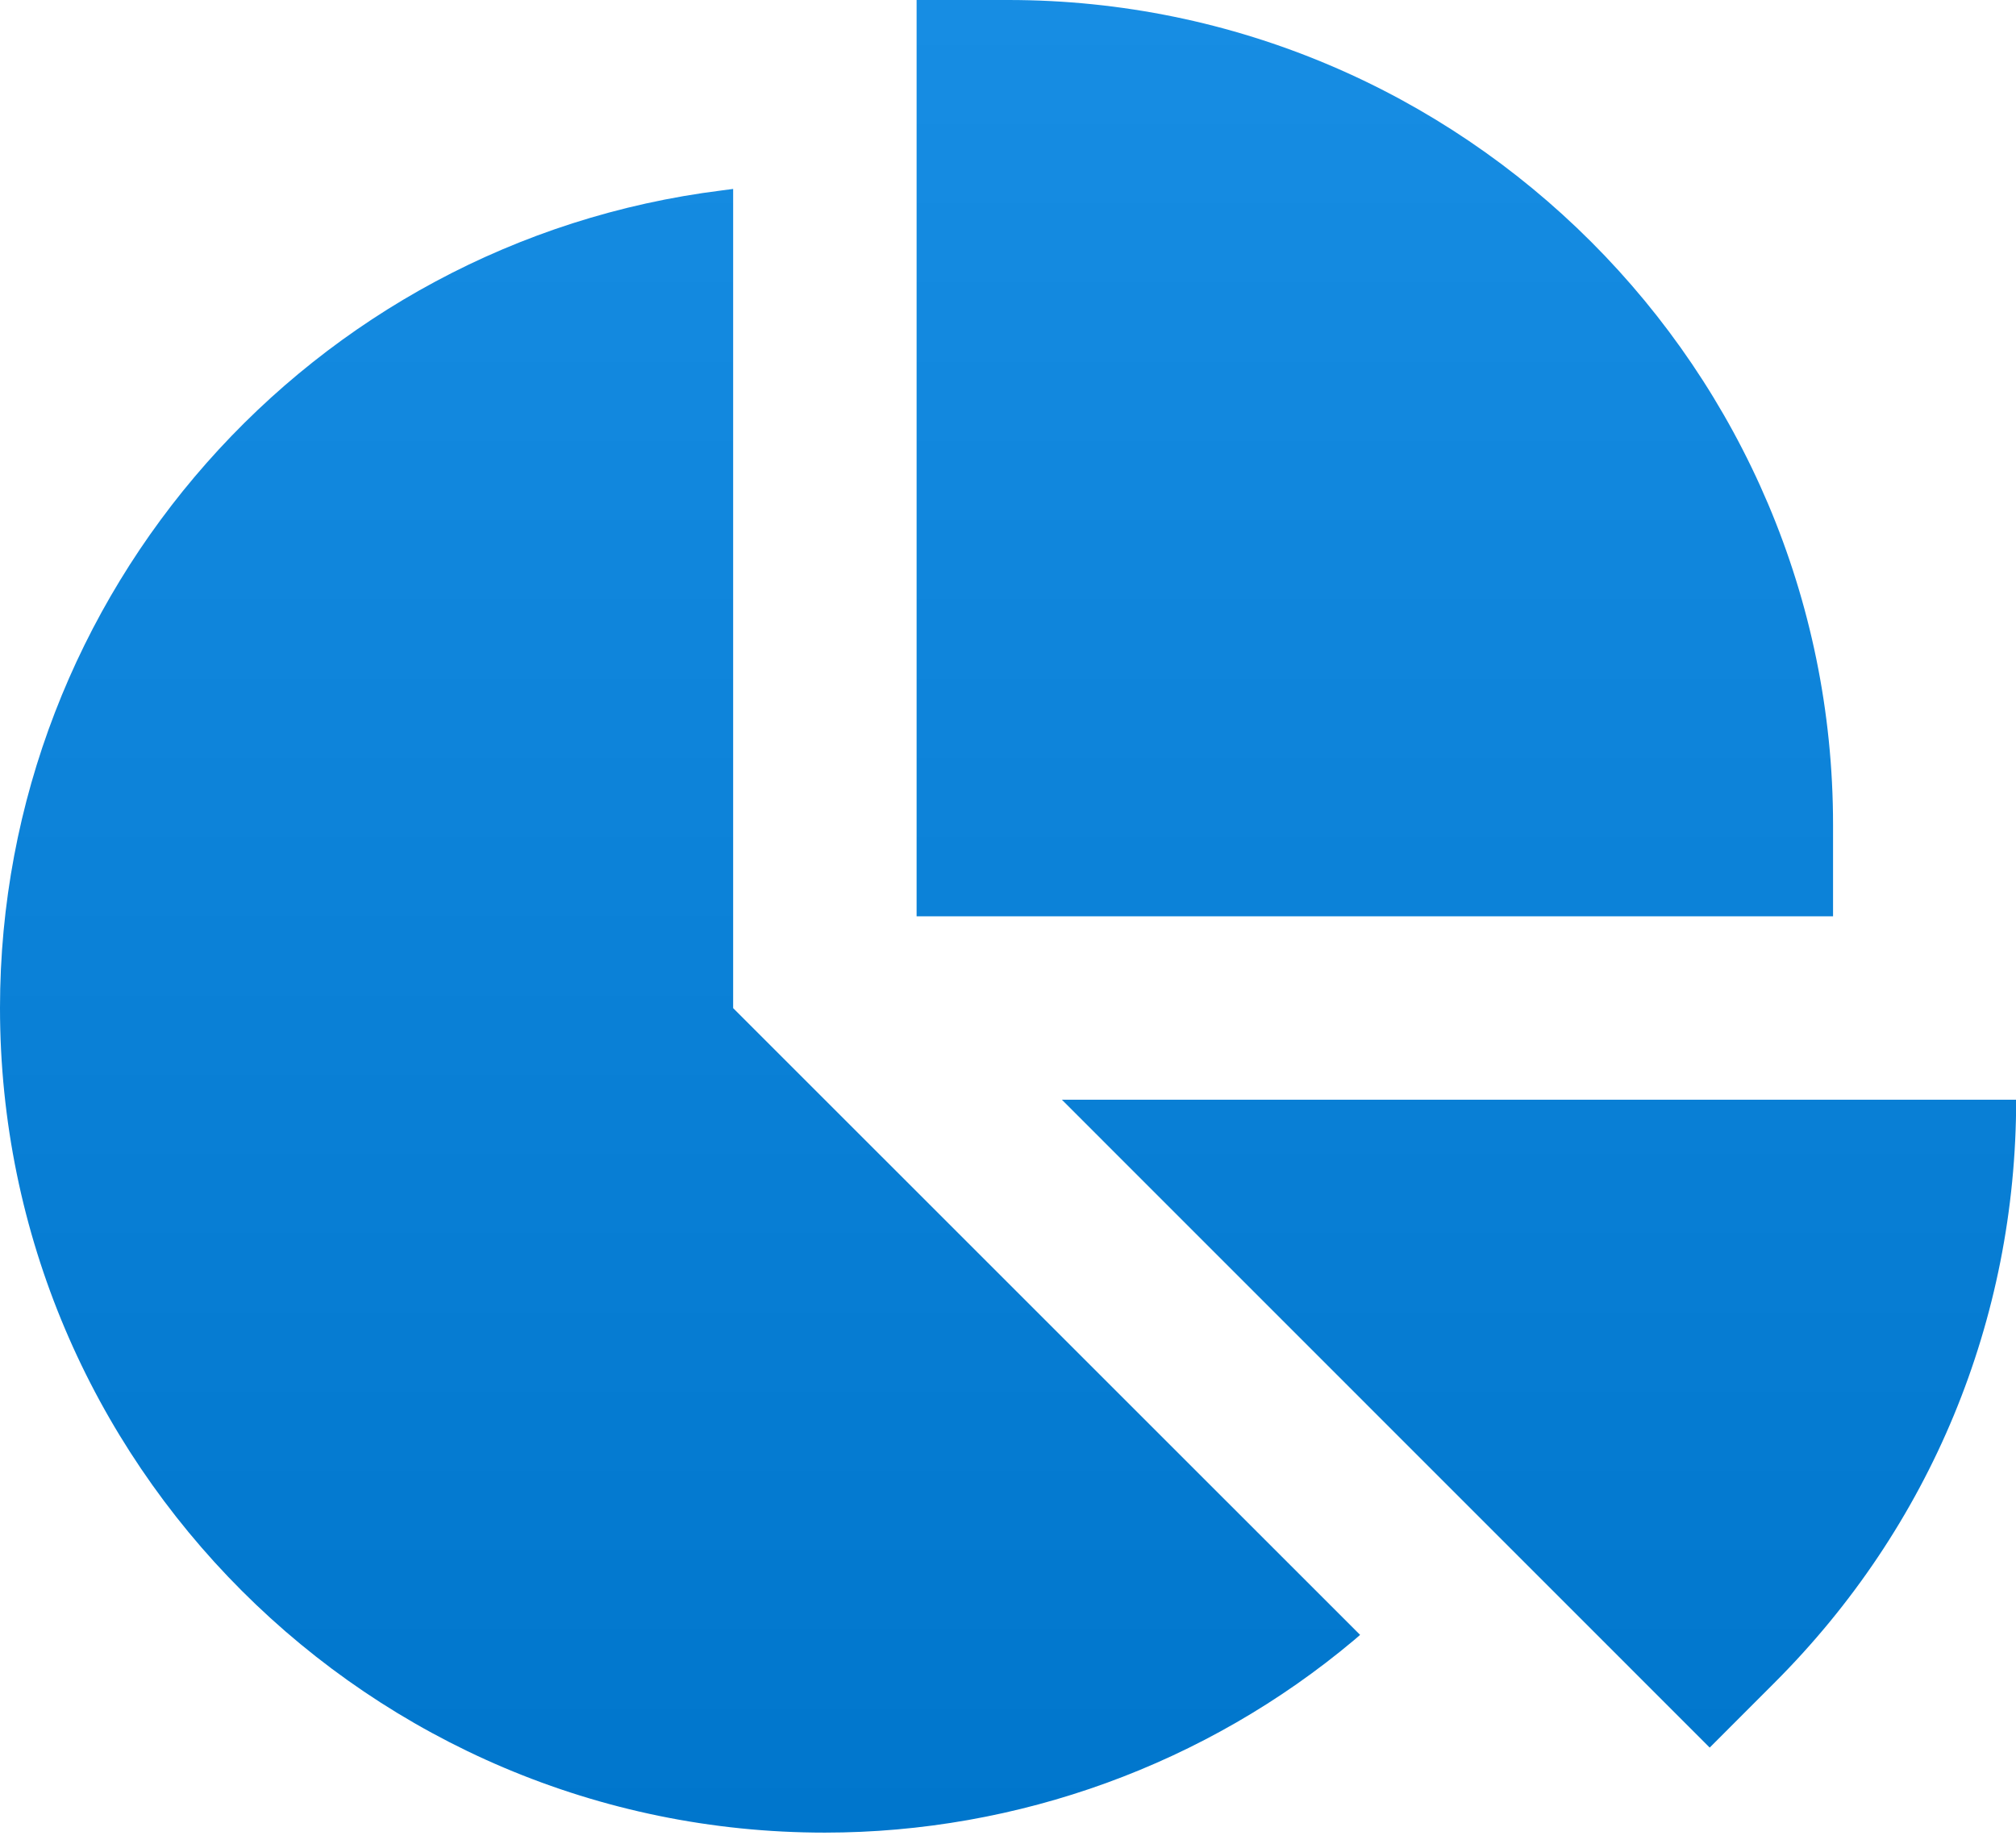 <?xml version="1.0" encoding="UTF-8"?>
<svg width="60px" height="55px" viewBox="0 0 60 55" version="1.1" xmlns="http://www.w3.org/2000/svg" xmlns:xlink="http://www.w3.org/1999/xlink">
    <!-- Generator: Sketch 46.2 (44496) - http://www.bohemiancoding.com/sketch -->
    <title>Business Intelligence</title>
    <desc>Created with Sketch.</desc>
    <defs>
        <linearGradient x1="50%" y1="100%" x2="50%" y2="0%" id="linearGradient-1">
            <stop stop-color="#0076CC" offset="0%"></stop>
            <stop stop-color="#178DE3" offset="100%"></stop>
        </linearGradient>
    </defs>
    <g id="Page-1" stroke="none" stroke-width="1" fill="none" fill-rule="evenodd">
        <g id="Icons" transform="translate(-248, -626)" fill-rule="nonzero" fill="url(#linearGradient-1)">
            <g id="Asset-Optimization" transform="translate(24, 592)">
                <g id="Business-Intelligence" transform="translate(218, 34)">
                    <path d="M60.555,24.547 L60.555,27.275 L33.28,27.275 L33.28,0 L36.008,0 C49.545,0 60.555,11.016 60.555,24.547 Z M27.82,30.008 L46.479,48.664 L46.299,48.82 C41.897,52.518 36.3,54.55 30.547,54.55 C17.011,54.55 6,43.539 6,30.002 C6,17.661 15.235,7.198 27.482,5.668 L27.82,5.624 L27.82,30.008 Z M37.604,32.735 L66.005,32.735 C66.005,39.287 63.455,45.448 58.813,50.088 L56.884,52.019 L37.604,32.735 Z"></path>
                </g>
            </g>
        </g>
    </g>
</svg>